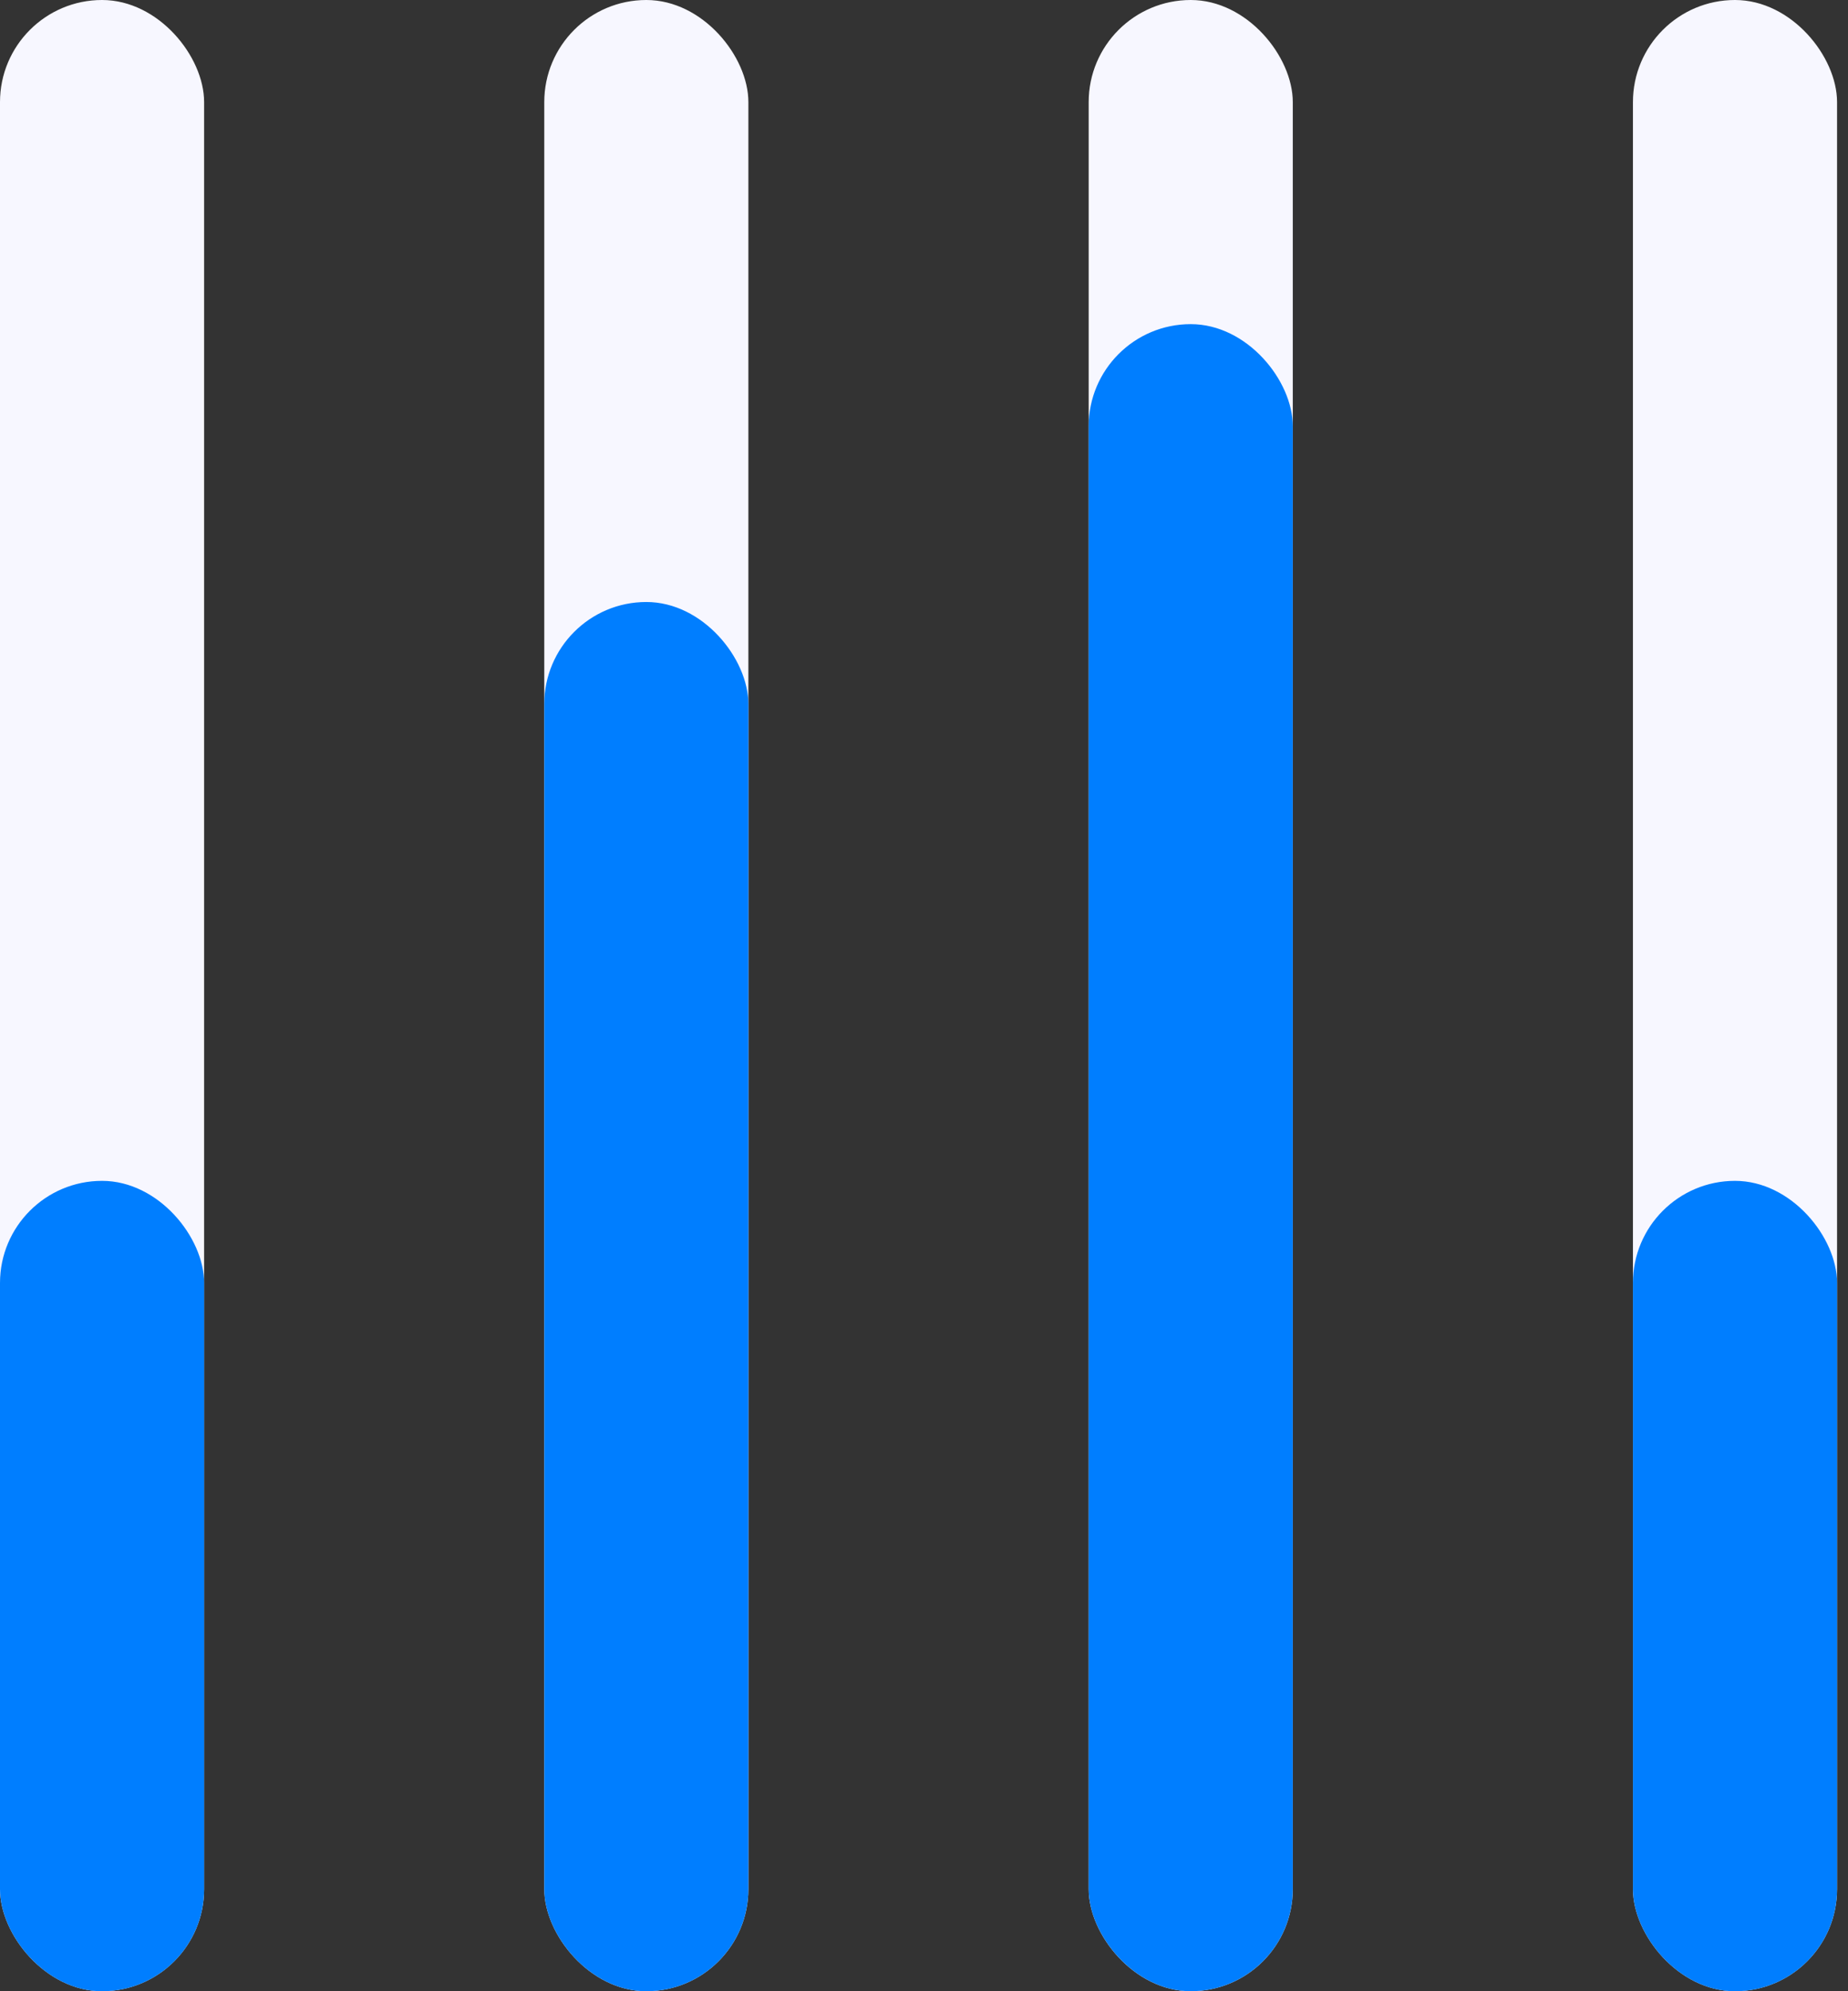 <svg width="91" height="98" fill="none" xmlns="http://www.w3.org/2000/svg"><rect width="100%" height="100%" fill="#333333" stroke="none"/><rect width="10.051" height="98" rx="5.026" fill="#F7F7FF"/><rect y="58.117" width="10.051" height="39.884" rx="5.026" fill="#007EFF"/><rect x="26.801" width="10.051" height="98" rx="5.026" fill="#F7F7FF"/><rect x="26.801" y="29.628" width="10.051" height="68.372" rx="5.026" fill="#007EFF"/><rect x="53.609" width="10.051" height="98" rx="5.026" fill="#F7F7FF"/><rect x="53.609" y="15.953" width="10.051" height="82.046" rx="5.026" fill="#007EFF"/><rect x="80.41" width="10.051" height="98" rx="5.026" fill="#F7F7FF"/><rect x="80.41" y="58.117" width="10.051" height="39.884" rx="5.026" fill="#007EFF"/></svg>